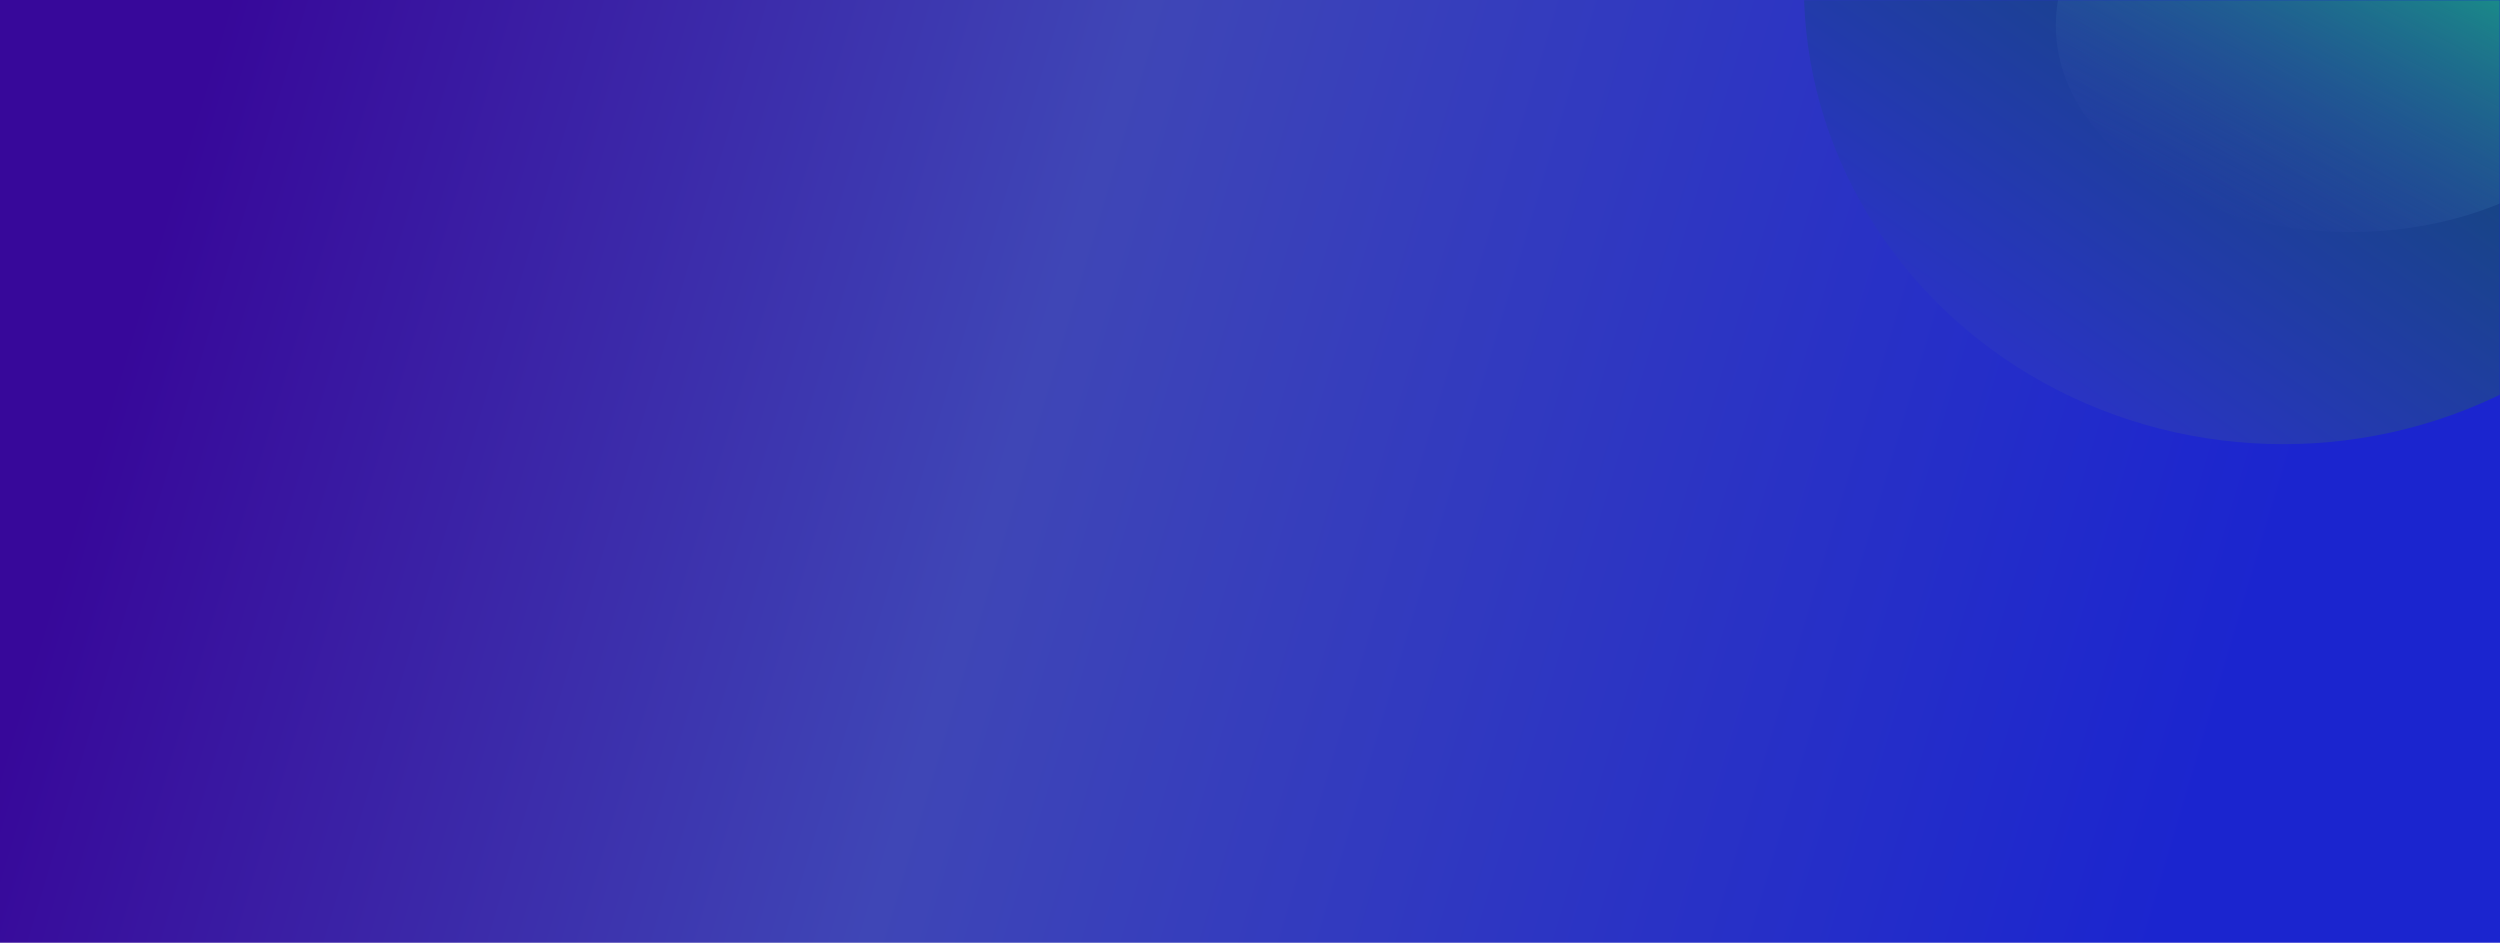 <svg width="1379" height="520" viewBox="0 0 1379 520" fill="none" xmlns="http://www.w3.org/2000/svg">
<rect width="1379" height="520" fill="url(#paint0_linear_3148_4763)"/>
<mask id="mask0_3148_4763" style="mask-type:alpha" maskUnits="userSpaceOnUse" x="0" y="0" width="1379" height="520">
<rect width="1379" height="520" fill="url(#paint1_linear_3148_4763)"/>
</mask>
<g mask="url(#mask0_3148_4763)">
<g filter="url(#filter0_f_3148_4763)">
<ellipse cx="1259.5" cy="-8" rx="264.5" ry="253" fill="url(#paint2_linear_3148_4763)"/>
</g>
<g filter="url(#filter1_f_3148_4763)">
<ellipse cx="1296.5" cy="14" rx="162.5" ry="114" fill="url(#paint3_linear_3148_4763)"/>
</g>
</g>
<defs>
<filter id="filter0_f_3148_4763" x="955" y="-301" width="609" height="586" filterUnits="userSpaceOnUse" color-interpolation-filters="sRGB">
<feFlood flood-opacity="0" result="BackgroundImageFix"/>
<feBlend mode="normal" in="SourceGraphic" in2="BackgroundImageFix" result="shape"/>
<feGaussianBlur stdDeviation="20" result="effect1_foregroundBlur_3148_4763"/>
</filter>
<filter id="filter1_f_3148_4763" x="1094" y="-140" width="405" height="308" filterUnits="userSpaceOnUse" color-interpolation-filters="sRGB">
<feFlood flood-opacity="0" result="BackgroundImageFix"/>
<feBlend mode="normal" in="SourceGraphic" in2="BackgroundImageFix" result="shape"/>
<feGaussianBlur stdDeviation="20" result="effect1_foregroundBlur_3148_4763"/>
</filter>
<linearGradient id="paint0_linear_3148_4763" x1="117" y1="26" x2="1239.35" y2="360.274" gradientUnits="userSpaceOnUse">
<stop stop-color="#37089A"/>
<stop offset="0.415" stop-color="#3F46B6"/>
<stop offset="1" stop-color="#1B25CF"/>
</linearGradient>
<linearGradient id="paint1_linear_3148_4763" x1="117" y1="26" x2="549.907" y2="361.658" gradientUnits="userSpaceOnUse">
<stop stop-color="#37089A"/>
<stop offset="0.557" stop-color="#3F46B6"/>
<stop offset="1" stop-color="#09119E"/>
</linearGradient>
<linearGradient id="paint2_linear_3148_4763" x1="1437.63" y1="-191.296" x2="1142.46" y2="231.682" gradientUnits="userSpaceOnUse">
<stop stop-color="#02593A"/>
<stop offset="1" stop-color="#2A33C6"/>
</linearGradient>
<linearGradient id="paint3_linear_3148_4763" x1="1405.94" y1="-68.592" x2="1291" y2="155.985" gradientUnits="userSpaceOnUse">
<stop stop-color="#0FC986"/>
<stop offset="1" stop-color="#4047B7" stop-opacity="0"/>
</linearGradient>
</defs>
</svg>
